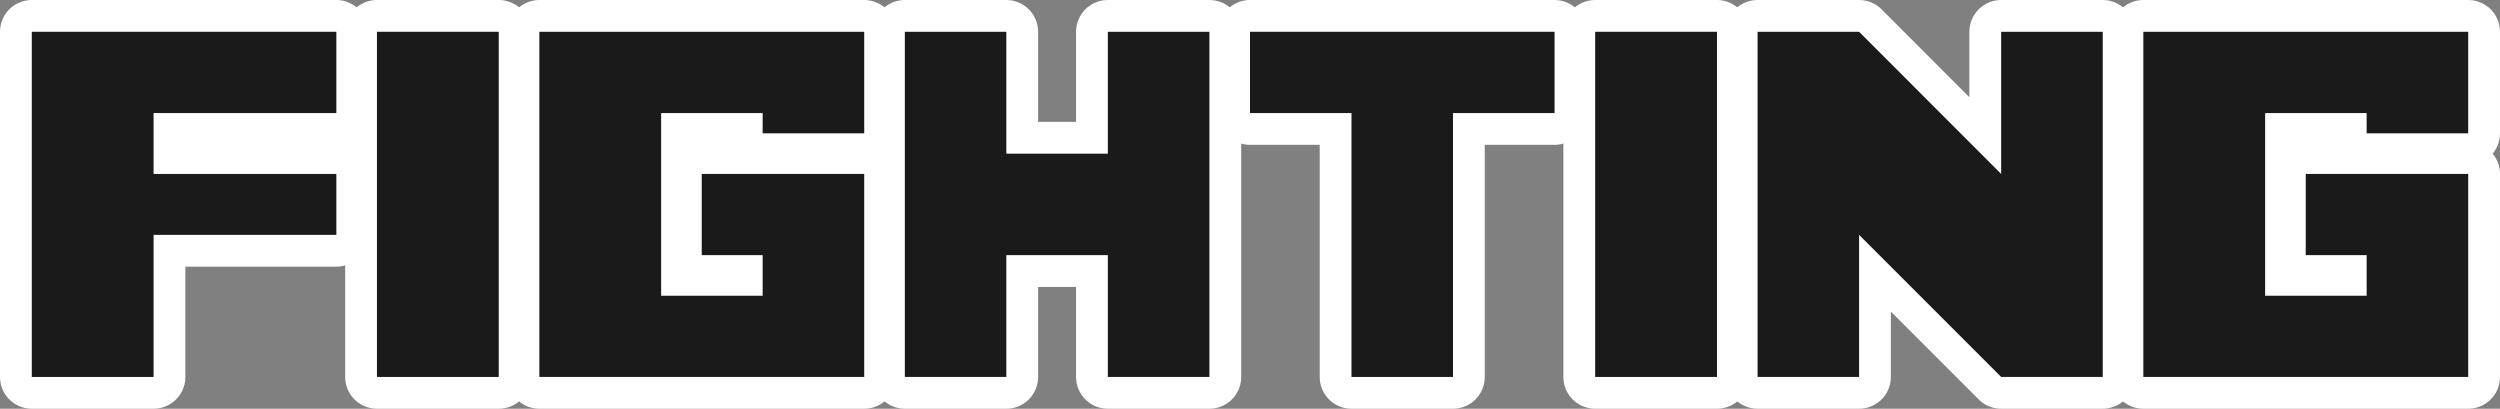 <?xml version="1.0" encoding="UTF-8" standalone="no"?>
<!-- Created with Inkscape (http://www.inkscape.org/) -->

<svg
   width="208.488mm"
   height="34.086mm"
   viewBox="0 0 208.488 34.086"
   version="1.1"
   id="svg5"
   inkscape:version="1.1 (c68e22c387, 2021-05-23)"
   sodipodi:docname="auto-actionfighting.svg"
   xmlns:inkscape="http://www.inkscape.org/namespaces/inkscape"
   xmlns:sodipodi="http://sodipodi.sourceforge.net/DTD/sodipodi-0.dtd"
   xmlns="http://www.w3.org/2000/svg"
   xmlns:svg="http://www.w3.org/2000/svg">
  <rect x="0" y="0" width="208.488" height="34.086" fill="#808080" stroke="none"/>
  <sodipodi:namedview
     id="namedview7"
     pagecolor="#ffffff"
     bordercolor="#666666"
     borderopacity="1.0"
     inkscape:pageshadow="2"
     inkscape:pageopacity="0.0"
     inkscape:pagecheckerboard="0"
     inkscape:document-units="mm"
     showgrid="false"
     fit-margin-top="0"
     fit-margin-left="0"
     fit-margin-right="0"
     fit-margin-bottom="0"
     inkscape:zoom="0.67081229"
     inkscape:cx="425.60341"
     inkscape:cy="83.48088"
     inkscape:window-width="1920"
     inkscape:window-height="1138"
     inkscape:window-x="-8"
     inkscape:window-y="-8"
     inkscape:window-maximized="1"
     inkscape:current-layer="layer1" />
  <defs
     id="defs2" />
  <g
     inkscape:label="Calque 1"
     inkscape:groupmode="layer"
     id="layer1"
     transform="translate(-7.326,-118.05)">
    <g
       id="g5674">
      <rect
         style="fill:#ffffff;fill-rule:evenodd;stroke:none;stroke-width:6.581;stroke-linecap:round;stroke-linejoin:round;stroke-miterlimit:4;stroke-dasharray:none;paint-order:stroke markers fill"
         id="rect5297"
         width="72.968"
         height="16.171"
         x="15.132"
         y="122.186" />
      <rect
         style="fill:#ffffff;fill-rule:evenodd;stroke:none;stroke-width:4.74;stroke-linecap:round;stroke-linejoin:round;stroke-miterlimit:4;stroke-dasharray:none;paint-order:stroke markers fill"
         id="rect5437"
         width="26.821"
         height="15.382"
         x="53.636"
         y="133.574" />
      <rect
         style="fill:#ffffff;fill-rule:evenodd;stroke:none;stroke-width:6.689;stroke-linecap:round;stroke-linejoin:round;stroke-miterlimit:4;stroke-dasharray:none;paint-order:stroke markers fill"
         id="rect5519"
         width="34.709"
         height="23.665"
         x="177.026"
         y="123.946" />
      <g
         aria-label="FIGHTING"
         id="text1244"
         style="font-size:25.4px;font-family:'Mario Kart DS';-inkscape-font-specification:'Mario Kart DS';stroke:#ffffff;stroke-width:5.3;stroke-linecap:round;stroke-linejoin:round;stroke-miterlimit:4;stroke-dasharray:none;paint-order:stroke markers fill"
         transform="translate(-23.271,13.016)">
        <path
           style="color:#000000;-inkscape-font-specification:'Marvel\'s Luke Cage Netflix';fill:#000000;stroke:#ffffff;stroke-width:5.3;stroke-linecap:round;stroke-linejoin:round;stroke-miterlimit:4;stroke-dasharray:none;paint-order:stroke markers fill"
           d="m 33.247,136.47 v -28.786 h 25.4 v 6.778 h -15.242 v 5.079 h 15.242 v 5.079 h -15.242 v 11.85 z"
           id="path4597" />
        <path
           style="color:#000000;-inkscape-font-specification:'Marvel\'s Luke Cage Netflix';fill:#000000;stroke:#ffffff;stroke-width:5.3;stroke-linecap:round;stroke-linejoin:round;stroke-miterlimit:4;stroke-dasharray:none;paint-order:stroke markers fill"
           d="m 62.033,136.47 v -28.786 h 10.158 v 28.786 z"
           id="path4599" />
        <path
           style="color:#000000;-inkscape-font-specification:'Marvel\'s Luke Cage Netflix';fill:#000000;stroke:#ffffff;stroke-width:5.3;stroke-linecap:round;stroke-linejoin:round;stroke-miterlimit:4;stroke-dasharray:none;paint-order:stroke markers fill"
           d="m 75.576,136.47 v -28.786 h 27.093 v 8.471 h -8.471 v -1.693 h -8.465 v 15.236 h 8.465 v -3.386 h -5.079 v -6.772 h 13.55 v 16.929 z"
           id="path4601" />
        <path
           style="color:#000000;-inkscape-font-specification:'Marvel\'s Luke Cage Netflix';fill:#000000;stroke:#ffffff;stroke-width:5.3;stroke-linecap:round;stroke-linejoin:round;stroke-miterlimit:4;stroke-dasharray:none;paint-order:stroke markers fill"
           d="m 106.055,136.47 v -28.786 h 8.465 V 117.848 h 8.465 v -10.164 h 8.471 v 28.786 h -8.471 V 126.313 h -8.465 v 10.158 z"
           id="path4603" />
        <path
           style="color:#000000;-inkscape-font-specification:'Marvel\'s Luke Cage Netflix';fill:#000000;stroke:#ffffff;stroke-width:5.3;stroke-linecap:round;stroke-linejoin:round;stroke-miterlimit:4;stroke-dasharray:none;paint-order:stroke markers fill"
           d="m 143.305,136.47 v -22.008 h -8.465 v -6.778 h 25.4 v 6.778 h -8.471 v 22.008 z"
           id="path4605" />
        <path
           style="color:#000000;-inkscape-font-specification:'Marvel\'s Luke Cage Netflix';fill:#000000;stroke:#ffffff;stroke-width:5.3;stroke-linecap:round;stroke-linejoin:round;stroke-miterlimit:4;stroke-dasharray:none;paint-order:stroke markers fill"
           d="m 163.626,136.47 v -28.786 h 10.158 v 28.786 z"
           id="path4607" />
        <path
           style="color:#000000;-inkscape-font-specification:'Marvel\'s Luke Cage Netflix';fill:#000000;stroke:#ffffff;stroke-width:5.3;stroke-linecap:round;stroke-linejoin:round;stroke-miterlimit:4;stroke-dasharray:none;paint-order:stroke markers fill"
           d="m 177.17,136.47 v -28.786 h 8.465 l 11.85,11.857 v -11.857 h 8.471 v 28.786 h -8.471 l -11.85,-11.85 v 11.85 z"
           id="path4609" />
        <path
           style="color:#000000;-inkscape-font-specification:'Marvel\'s Luke Cage Netflix';fill:#000000;stroke:#ffffff;stroke-width:5.3;stroke-linecap:round;stroke-linejoin:round;stroke-miterlimit:4;stroke-dasharray:none;paint-order:stroke markers fill"
           d="m 209.341,136.47 v -28.786 h 27.093 v 8.471 h -8.471 v -1.693 h -8.465 v 15.236 h 8.465 v -3.386 h -5.079 v -6.772 h 13.55 v 16.929 z"
           id="path4611" />
      </g>
      <g
         aria-label="FIGHTING"
         id="g5201"
         style="font-size:25.4px;font-family:'Mario Kart DS';-inkscape-font-specification:'Mario Kart DS';fill:#1a1a1a;stroke-width:0.265"
         transform="translate(-23.271,13.016)">
        <path
           style="color:#000000;-inkscape-font-specification:'Marvel\'s Luke Cage Netflix';fill:#1a1a1a;-inkscape-stroke:none"
           d="m 33.247,136.47 v -28.786 h 25.4 v 6.778 h -15.242 v 5.079 h 15.242 v 5.079 h -15.242 v 11.85 z"
           id="path5185" />
        <path
           style="color:#000000;-inkscape-font-specification:'Marvel\'s Luke Cage Netflix';fill:#1a1a1a;-inkscape-stroke:none"
           d="m 62.033,136.47 v -28.786 h 10.158 v 28.786 z"
           id="path5187" />
        <path
           style="color:#000000;-inkscape-font-specification:'Marvel\'s Luke Cage Netflix';fill:#1a1a1a;-inkscape-stroke:none"
           d="m 75.576,136.47 v -28.786 h 27.093 v 8.471 h -8.471 v -1.693 h -8.465 v 15.236 h 8.465 v -3.386 h -5.079 v -6.772 h 13.55 v 16.929 z"
           id="path5189" />
        <path
           style="color:#000000;-inkscape-font-specification:'Marvel\'s Luke Cage Netflix';fill:#1a1a1a;-inkscape-stroke:none"
           d="m 106.055,136.47 v -28.786 h 8.465 V 117.848 h 8.465 v -10.164 h 8.471 v 28.786 h -8.471 V 126.313 h -8.465 v 10.158 z"
           id="path5191" />
        <path
           style="color:#000000;-inkscape-font-specification:'Marvel\'s Luke Cage Netflix';fill:#1a1a1a;-inkscape-stroke:none"
           d="m 143.305,136.47 v -22.008 h -8.465 v -6.778 h 25.4 v 6.778 h -8.471 v 22.008 z"
           id="path5193" />
        <path
           style="color:#000000;-inkscape-font-specification:'Marvel\'s Luke Cage Netflix';fill:#1a1a1a;-inkscape-stroke:none"
           d="m 163.626,136.47 v -28.786 h 10.158 v 28.786 z"
           id="path5195" />
        <path
           style="color:#000000;-inkscape-font-specification:'Marvel\'s Luke Cage Netflix';fill:#1a1a1a;-inkscape-stroke:none"
           d="m 177.17,136.47 v -28.786 h 8.465 l 11.85,11.857 v -11.857 h 8.471 v 28.786 h -8.471 l -11.85,-11.85 v 11.85 z"
           id="path5197" />
        <path
           style="color:#000000;-inkscape-font-specification:'Marvel\'s Luke Cage Netflix';fill:#1a1a1a;-inkscape-stroke:none"
           d="m 209.341,136.47 v -28.786 h 27.093 v 8.471 h -8.471 v -1.693 h -8.465 v 15.236 h 8.465 v -3.386 h -5.079 v -6.772 h 13.55 v 16.929 z"
           id="path5199" />
      </g>
    </g>
  </g>
</svg>
